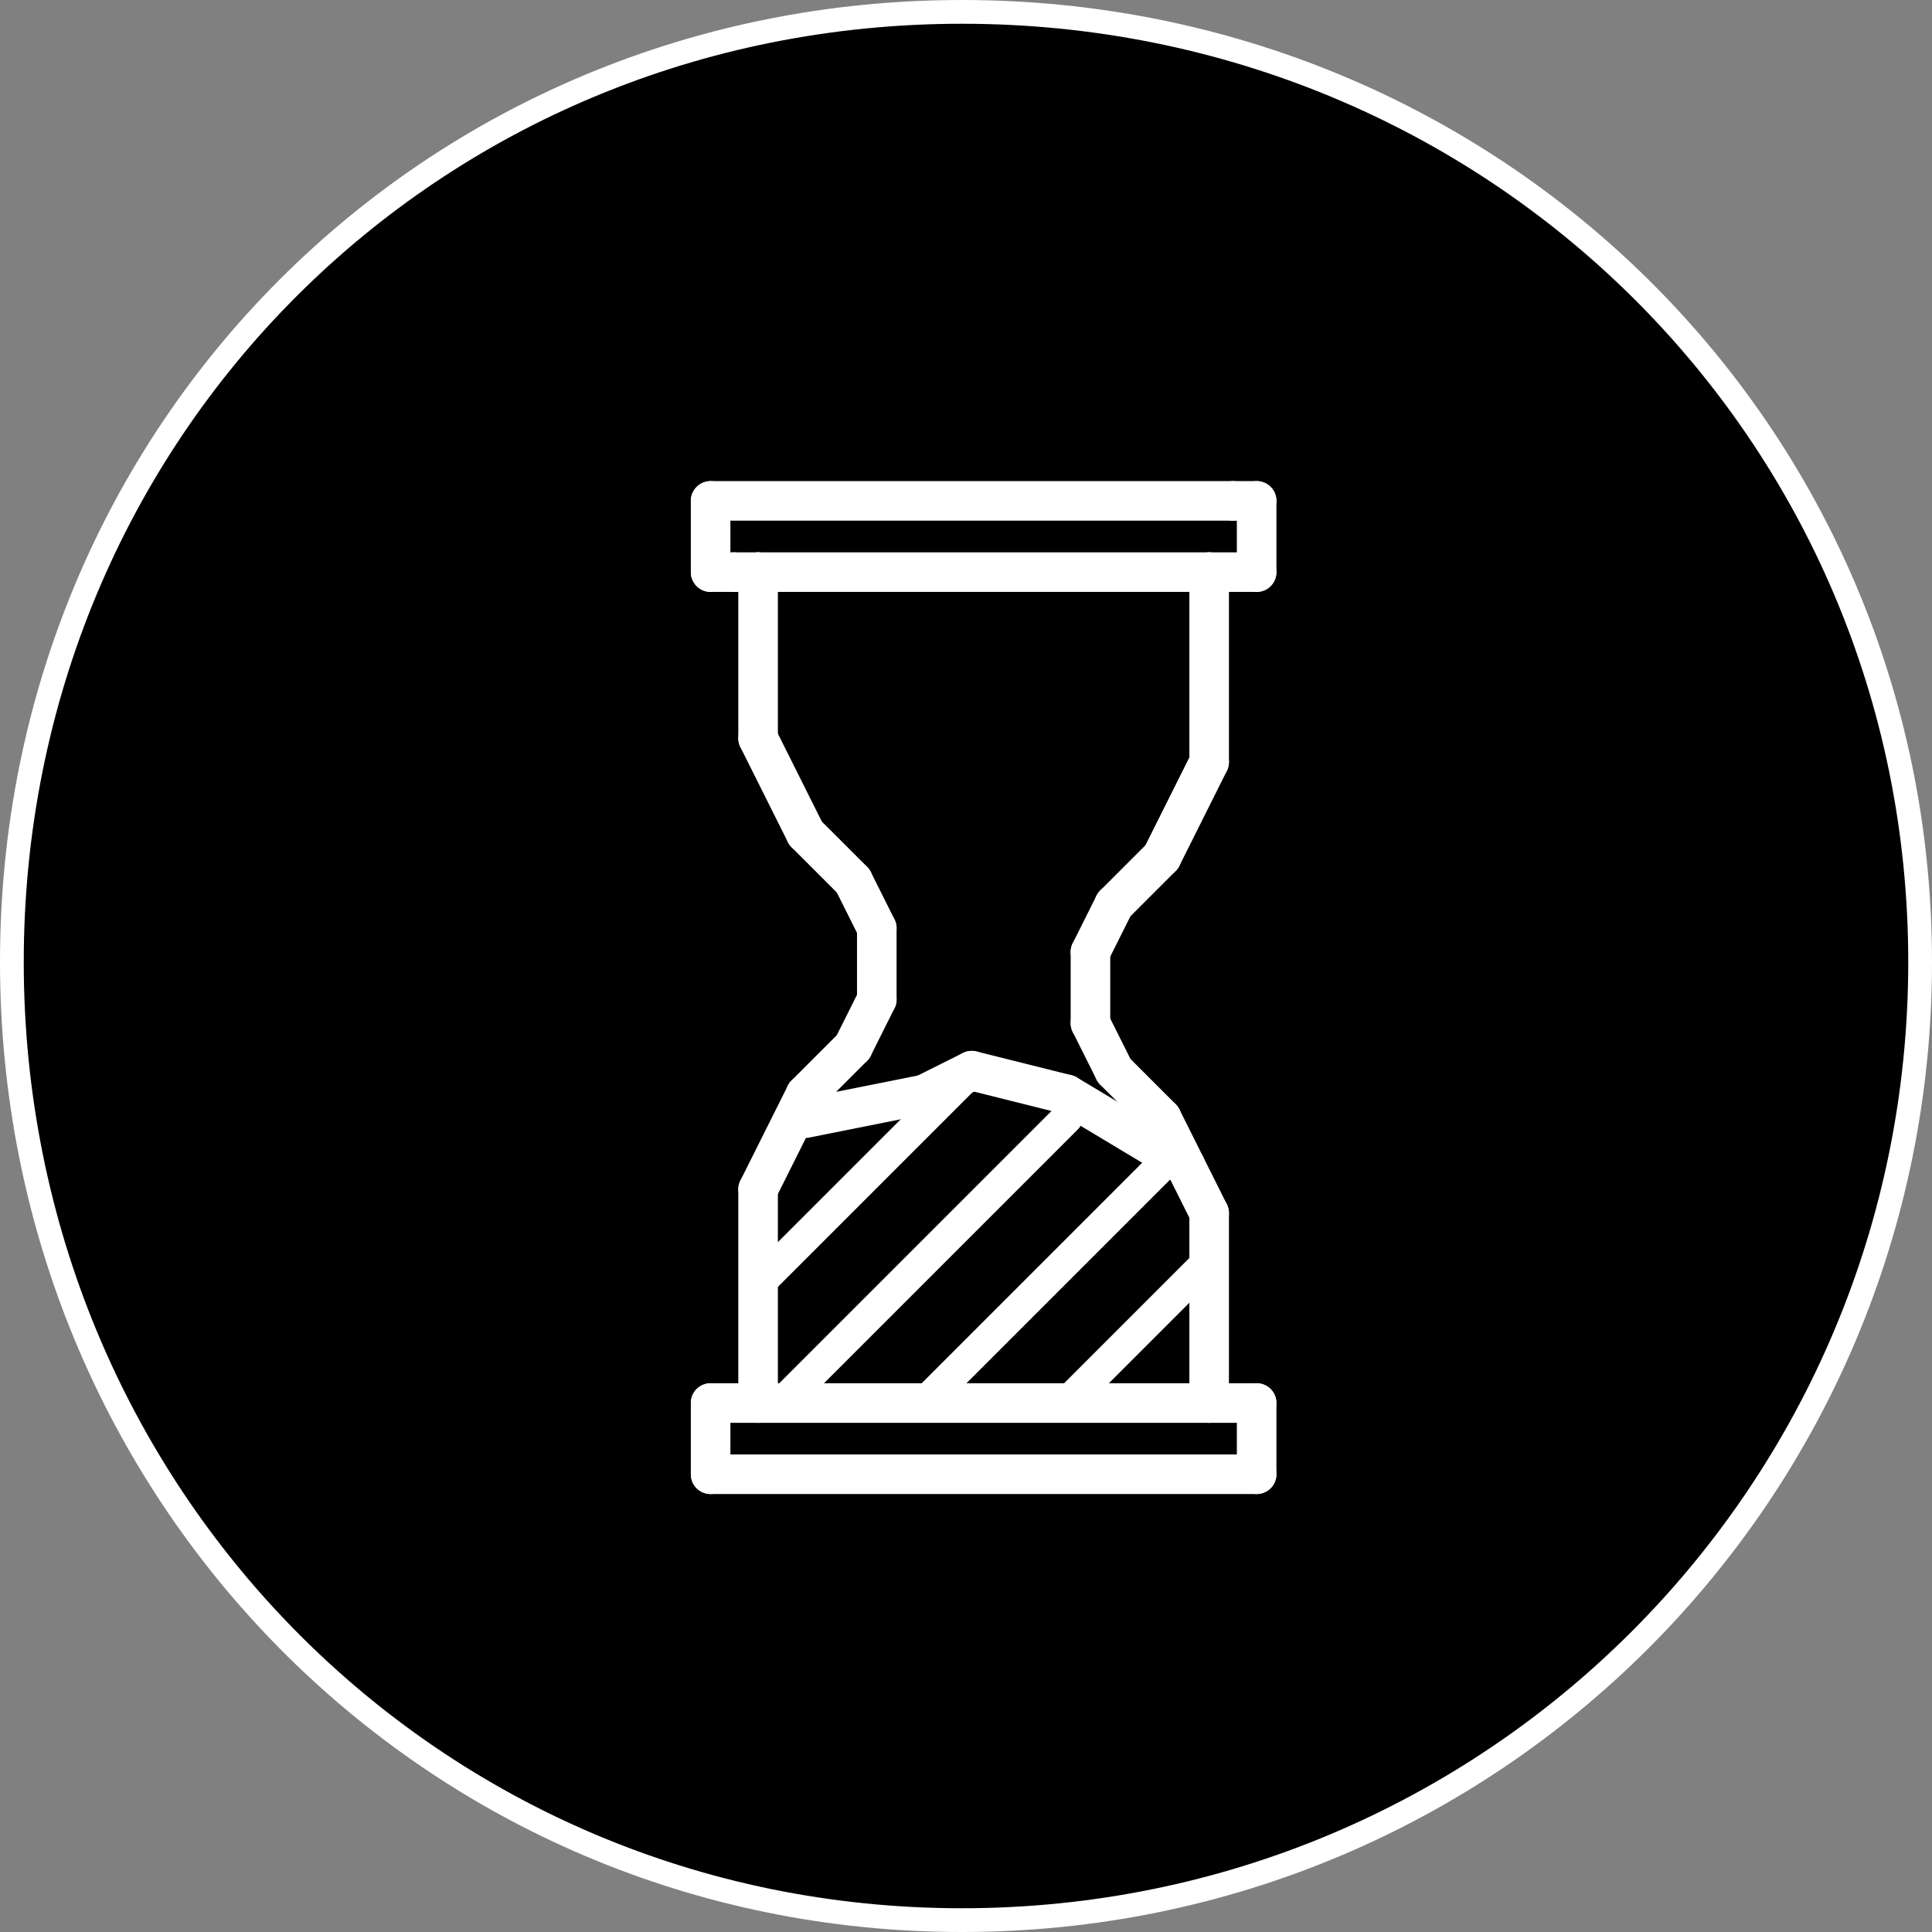 <?xml version="1.0" encoding="UTF-8" standalone="no"?>
<svg
   xmlns:dc="http://purl.org/dc/elements/1.1/"
   xmlns:cc="http://creativecommons.org/ns#"
   xmlns:rdf="http://www.w3.org/1999/02/22-rdf-syntax-ns#"
   xmlns:svg="http://www.w3.org/2000/svg"
   xmlns="http://www.w3.org/2000/svg"
   xmlns:sodipodi="http://sodipodi.sourceforge.net/DTD/sodipodi-0.dtd"
   xmlns:inkscape="http://www.inkscape.org/namespaces/inkscape"
   width="75"
   height="75"
   viewBox="0 0 19.844 19.844"
   version="1.1"
   id="svg1984"
   inkscape:version="1.0.2 (394de47547, 2021-03-26)"
   sodipodi:docname="time.svg">
  <rect x="0" y="0" width="19.844" height="19.844" fill="#808080" stroke="none"/>
  <defs
     id="defs1978" />
  <sodipodi:namedview
     id="base"
     pagecolor="#1a1a1a"
     bordercolor="#666666"
     borderopacity="1.0"
     inkscape:pageopacity="0"
     inkscape:pageshadow="2"
     inkscape:zoom="2.7285714"
     inkscape:cx="36.996189"
     inkscape:cy="44.259179"
     inkscape:document-units="px"
     inkscape:current-layer="layer11"
     inkscape:document-rotation="0"
     showgrid="false"
     units="px"
     inkscape:window-width="1151"
     inkscape:window-height="1038"
     inkscape:window-x="0"
     inkscape:window-y="64"
     inkscape:window-maximized="0"
     showguides="false">
    <inkscape:grid
       type="xygrid"
       id="grid3056" />
  </sodipodi:namedview>
  <g
     inkscape:label="Pads"
     inkscape:groupmode="layer"
     id="layer1"
     style="display:inline"
     sodipodi:insensitive="true">
    <path
       d="m 19.722,9.881 c 0,5.449 -4.392,9.841 -9.841,9.841 -5.449,0 -9.759,-4.392 -9.759,-9.841 0,-5.449 4.31,-9.759 9.759,-9.759 5.449,0 9.841,4.31 9.841,9.759 z"
       style="fill:#000000;stroke:#ffffff;stroke-width:0.244;stroke-linecap:round;stroke-linejoin:round;stroke-miterlimit:10;stroke-dasharray:none;stroke-opacity:1"
       id="path27212" />
  </g>
  <g
     inkscape:groupmode="layer"
     id="layer11"
     inkscape:label="lower"
     style="display:inline;opacity:1">
    <g
       id="g17130"
       transform="matrix(0.508,0,0,0.508,-240.28,-169.282)"
       style="display:inline;stroke:#ffffff;stroke-opacity:1">
      <path
         d="m 494.56,355.36 2.4,1.44"
         style="fill:none;stroke:#ffffff;stroke-width:0.8;stroke-linecap:round;stroke-linejoin:round;stroke-miterlimit:10;stroke-dasharray:none;stroke-opacity:1"
         id="path17132" />
    </g>
    <g
       id="g17134"
       transform="matrix(0.508,0,0,0.508,-240.28,-169.282)"
       style="display:inline;stroke:#ffffff;stroke-opacity:1">
      <path
         d="m 492.64,354.88 1.92,0.48"
         style="fill:none;stroke:#ffffff;stroke-width:0.8;stroke-linecap:round;stroke-linejoin:round;stroke-miterlimit:10;stroke-dasharray:none;stroke-opacity:1"
         id="path17136" />
    </g>
    <g
       id="g17138"
       transform="matrix(0.508,0,0,0.508,-240.28,-169.282)"
       style="display:inline;stroke:#ffffff;stroke-opacity:1">
      <path
         d="m 495.52,354.88 0.96,0.96"
         style="fill:none;stroke:#ffffff;stroke-width:0.8;stroke-linecap:round;stroke-linejoin:round;stroke-miterlimit:10;stroke-dasharray:none;stroke-opacity:1"
         id="path17140" />
    </g>
    <g
       id="g17142"
       transform="matrix(0.508,0,0,0.508,-240.28,-169.282)"
       style="display:inline;stroke:#ffffff;stroke-opacity:1">
      <path
         d="m 495.04,353.92 0.48,0.96"
         style="fill:none;stroke:#ffffff;stroke-width:0.8;stroke-linecap:round;stroke-linejoin:round;stroke-miterlimit:10;stroke-dasharray:none;stroke-opacity:1"
         id="path17144" />
    </g>
    <g
       id="g17146"
       transform="matrix(0.508,0,0,0.508,-240.28,-169.282)"
       style="display:inline;stroke:#ffffff;stroke-opacity:1">
      <path
         d="M 488.8,361.6 494.56,355.84"
         style="fill:none;stroke:#ffffff;stroke-width:0.64;stroke-linecap:round;stroke-linejoin:round;stroke-miterlimit:10;stroke-dasharray:none;stroke-opacity:1"
         id="path17148" />
    </g>
    <g
       id="g17150"
       transform="matrix(0.508,0,0,0.508,-240.28,-169.282)"
       style="display:inline;stroke:#ffffff;stroke-opacity:1">
      <path
         d="m 498.4,363.04 v -1.44"
         style="fill:none;stroke:#ffffff;stroke-width:0.8;stroke-linecap:round;stroke-linejoin:round;stroke-miterlimit:10;stroke-dasharray:none;stroke-opacity:1"
         id="path17152" />
    </g>
    <g
       id="g17154"
       transform="matrix(0.508,0,0,0.508,-240.28,-169.282)"
       style="display:inline;stroke:#ffffff;stroke-opacity:1">
      <path
         d="m 487.36,363.04 h 11.04"
         style="fill:none;stroke:#ffffff;stroke-width:0.8;stroke-linecap:round;stroke-linejoin:round;stroke-miterlimit:10;stroke-dasharray:none;stroke-opacity:1"
         id="path17156" />
    </g>
    <g
       id="g17158"
       transform="matrix(0.508,0,0,0.508,-240.28,-169.282)"
       style="display:inline;stroke:#ffffff;stroke-opacity:1">
      <path
         d="m 487.36,361.6 v 1.44"
         style="fill:none;stroke:#ffffff;stroke-width:0.8;stroke-linecap:round;stroke-linejoin:round;stroke-miterlimit:10;stroke-dasharray:none;stroke-opacity:1"
         id="path17160" />
    </g>
    <g
       id="g17162"
       transform="matrix(0.508,0,0,0.508,-240.28,-169.282)"
       style="display:inline;stroke:#ffffff;stroke-opacity:1">
      <path
         d="m 488.32,361.6 h -0.96"
         style="fill:none;stroke:#ffffff;stroke-width:0.8;stroke-linecap:round;stroke-linejoin:round;stroke-miterlimit:10;stroke-dasharray:none;stroke-opacity:1"
         id="path17164" />
    </g>
    <g
       id="g17166"
       transform="matrix(0.508,0,0,0.508,-240.28,-169.282)"
       style="display:inline;stroke:#ffffff;stroke-opacity:1">
      <path
         d="M 488.32,361.6 V 357.28"
         style="fill:none;stroke:#ffffff;stroke-width:0.8;stroke-linecap:round;stroke-linejoin:round;stroke-miterlimit:10;stroke-dasharray:none;stroke-opacity:1"
         id="path17168" />
    </g>
    <g
       id="g17170"
       transform="matrix(0.508,0,0,0.508,-240.28,-169.282)"
       style="display:inline;stroke:#ffffff;stroke-opacity:1">
      <path
         d="m 497.44,361.6 h -9.12"
         style="fill:none;stroke:#ffffff;stroke-width:0.8;stroke-linecap:round;stroke-linejoin:round;stroke-miterlimit:10;stroke-dasharray:none;stroke-opacity:1"
         id="path17172" />
    </g>
    <g
       id="g17174"
       transform="matrix(0.508,0,0,0.508,-240.28,-169.282)"
       style="display:inline;stroke:#ffffff;stroke-opacity:1">
      <path
         d="m 488.32,359.2 4.32,-4.32"
         style="fill:none;stroke:#ffffff;stroke-width:0.64;stroke-linecap:round;stroke-linejoin:round;stroke-miterlimit:10;stroke-dasharray:none;stroke-opacity:1"
         id="path17176" />
    </g>
    <g
       id="g17178"
       transform="matrix(0.508,0,0,0.508,-240.28,-169.282)"
       style="display:inline;stroke:#ffffff;stroke-opacity:1">
      <path
         d="M 491.68,355.36 492.64,354.88"
         style="fill:none;stroke:#ffffff;stroke-width:0.8;stroke-linecap:round;stroke-linejoin:round;stroke-miterlimit:10;stroke-dasharray:none;stroke-opacity:1"
         id="path17180" />
    </g>
    <g
       id="g17182"
       transform="matrix(0.508,0,0,0.508,-240.28,-169.282)"
       style="display:inline;stroke:#ffffff;stroke-opacity:1">
      <path
         d="m 489.28,355.84 2.4,-0.48"
         style="fill:none;stroke:#ffffff;stroke-width:0.8;stroke-linecap:round;stroke-linejoin:round;stroke-miterlimit:10;stroke-dasharray:none;stroke-opacity:1"
         id="path17184" />
    </g>
    <g
       id="g17186"
       transform="matrix(0.508,0,0,0.508,-240.28,-169.282)"
       style="display:inline;stroke:#ffffff;stroke-opacity:1">
      <path
         d="M 490.24,354.4 490.72,353.44"
         style="fill:none;stroke:#ffffff;stroke-width:0.8;stroke-linecap:round;stroke-linejoin:round;stroke-miterlimit:10;stroke-dasharray:none;stroke-opacity:1"
         id="path17188" />
    </g>
    <g
       id="g17190"
       transform="matrix(0.508,0,0,0.508,-240.28,-169.282)"
       style="display:inline;stroke:#ffffff;stroke-opacity:1">
      <path
         d="m 489.28,355.36 0.96,-0.96"
         style="fill:none;stroke:#ffffff;stroke-width:0.8;stroke-linecap:round;stroke-linejoin:round;stroke-miterlimit:10;stroke-dasharray:none;stroke-opacity:1"
         id="path17192" />
    </g>
    <g
       id="g17194"
       transform="matrix(0.508,0,0,0.508,-240.28,-169.282)"
       style="display:inline;stroke:#ffffff;stroke-opacity:1">
      <path
         d="M 488.32,357.28 489.28,355.36"
         style="fill:none;stroke:#ffffff;stroke-width:0.8;stroke-linecap:round;stroke-linejoin:round;stroke-miterlimit:10;stroke-dasharray:none;stroke-opacity:1"
         id="path17196" />
    </g>
    <g
       id="g17198"
       transform="matrix(0.508,0,0,0.508,-240.28,-169.282)"
       style="display:inline;stroke:#ffffff;stroke-opacity:1">
      <path
         d="m 491.68,361.6 4.8,-4.8"
         style="fill:none;stroke:#ffffff;stroke-width:0.64;stroke-linecap:round;stroke-linejoin:round;stroke-miterlimit:10;stroke-dasharray:none;stroke-opacity:1"
         id="path17200" />
    </g>
    <g
       id="g17202"
       transform="matrix(0.508,0,0,0.508,-240.28,-169.282)"
       style="display:inline;stroke:#ffffff;stroke-opacity:1">
      <path
         d="M 494.56,361.6 497.44,358.72"
         style="fill:none;stroke:#ffffff;stroke-width:0.64;stroke-linecap:round;stroke-linejoin:round;stroke-miterlimit:10;stroke-dasharray:none;stroke-opacity:1"
         id="path17204" />
    </g>
    <g
       id="g17206"
       transform="matrix(0.508,0,0,0.508,-240.28,-169.282)"
       style="display:inline;stroke:#ffffff;stroke-opacity:1">
      <path
         d="M 498.4,361.6 H 497.44"
         style="fill:none;stroke:#ffffff;stroke-width:0.8;stroke-linecap:round;stroke-linejoin:round;stroke-miterlimit:10;stroke-dasharray:none;stroke-opacity:1"
         id="path17208" />
    </g>
    <g
       id="g17210"
       transform="matrix(0.508,0,0,0.508,-240.28,-169.282)"
       style="display:inline;stroke:#ffffff;stroke-opacity:1">
      <path
         d="m 497.44,357.76 v 3.84"
         style="fill:none;stroke:#ffffff;stroke-width:0.8;stroke-linecap:round;stroke-linejoin:round;stroke-miterlimit:10;stroke-dasharray:none;stroke-opacity:1"
         id="path17212" />
    </g>
    <g
       id="g17214"
       transform="matrix(0.508,0,0,0.508,-240.28,-169.282)"
       style="display:inline;stroke:#ffffff;stroke-opacity:1">
      <path
         d="m 496.48,355.84 0.96,1.92"
         style="fill:none;stroke:#ffffff;stroke-width:0.8;stroke-linecap:round;stroke-linejoin:round;stroke-miterlimit:10;stroke-dasharray:none;stroke-opacity:1"
         id="path17216" />
    </g>
    <g
       id="g17218"
       transform="matrix(0.508,0,0,0.508,-240.28,-169.282)"
       style="display:inline;stroke:#ffffff;stroke-opacity:1">
      <path
         d="M 497.44,348.64 496.48,350.56"
         style="fill:none;stroke:#ffffff;stroke-width:0.8;stroke-linecap:round;stroke-linejoin:round;stroke-miterlimit:10;stroke-dasharray:none;stroke-opacity:1"
         id="path17220" />
    </g>
    <g
       id="g17222"
       transform="matrix(0.508,0,0,0.508,-240.28,-169.282)"
       style="display:inline;stroke:#ffffff;stroke-opacity:1">
      <path
         d="m 496.48,350.56 -0.96,0.96"
         style="fill:none;stroke:#ffffff;stroke-width:0.8;stroke-linecap:round;stroke-linejoin:round;stroke-miterlimit:10;stroke-dasharray:none;stroke-opacity:1"
         id="path17224" />
    </g>
    <g
       id="g17226"
       transform="matrix(0.508,0,0,0.508,-240.28,-169.282)"
       style="display:inline;stroke:#ffffff;stroke-opacity:1">
      <path
         d="m 497.44,344.8 v 3.84"
         style="fill:none;stroke:#ffffff;stroke-width:0.8;stroke-linecap:round;stroke-linejoin:round;stroke-miterlimit:10;stroke-dasharray:none;stroke-opacity:1"
         id="path17228" />
    </g>
    <g
       id="g17230"
       transform="matrix(0.508,0,0,0.508,-240.28,-169.282)"
       style="display:inline;stroke:#ffffff;stroke-opacity:1">
      <path
         d="m 495.52,351.52 -0.48,0.96"
         style="fill:none;stroke:#ffffff;stroke-width:0.8;stroke-linecap:round;stroke-linejoin:round;stroke-miterlimit:10;stroke-dasharray:none;stroke-opacity:1"
         id="path17232" />
    </g>
    <g
       id="g17234"
       transform="matrix(0.508,0,0,0.508,-240.28,-169.282)"
       style="display:inline;stroke:#ffffff;stroke-opacity:1">
      <path
         d="m 495.04,352.48 v 1.44"
         style="fill:none;stroke:#ffffff;stroke-width:0.8;stroke-linecap:round;stroke-linejoin:round;stroke-miterlimit:10;stroke-dasharray:none;stroke-opacity:1"
         id="path17236" />
    </g>
    <g
       id="g17238"
       transform="matrix(0.508,0,0,0.508,-240.28,-169.282)"
       style="display:inline;stroke:#ffffff;stroke-opacity:1">
      <path
         d="M 488.32,344.8 H 497.44"
         style="fill:none;stroke:#ffffff;stroke-width:0.8;stroke-linecap:round;stroke-linejoin:round;stroke-miterlimit:10;stroke-dasharray:none;stroke-opacity:1"
         id="path17240" />
    </g>
    <g
       id="g19682"
       transform="matrix(0.508,0,0,0.508,-240.28,-169.282)"
       style="display:inline;stroke:#ffffff;stroke-opacity:1">
      <path
         d="M 489.28,350.08 488.32,348.16"
         style="fill:none;stroke:#ffffff;stroke-width:0.8;stroke-linecap:round;stroke-linejoin:round;stroke-miterlimit:10;stroke-dasharray:none;stroke-opacity:1"
         id="path19684" />
    </g>
    <g
       id="g19686"
       transform="matrix(0.508,0,0,0.508,-240.28,-169.282)"
       style="display:inline;stroke:#ffffff;stroke-opacity:1">
      <path
         d="M 490.24,351.04 489.28,350.08"
         style="fill:none;stroke:#ffffff;stroke-width:0.8;stroke-linecap:round;stroke-linejoin:round;stroke-miterlimit:10;stroke-dasharray:none;stroke-opacity:1"
         id="path19688" />
    </g>
    <g
       id="g19690"
       transform="matrix(0.508,0,0,0.508,-240.28,-169.282)"
       style="display:inline;stroke:#ffffff;stroke-opacity:1">
      <path
         d="M 490.72,353.44 V 352"
         style="fill:none;stroke:#ffffff;stroke-width:0.8;stroke-linecap:round;stroke-linejoin:round;stroke-miterlimit:10;stroke-dasharray:none;stroke-opacity:1"
         id="path19692" />
    </g>
    <g
       id="g19694"
       transform="matrix(0.508,0,0,0.508,-240.28,-169.282)"
       style="display:inline;stroke:#ffffff;stroke-opacity:1">
      <path
         d="m 490.72,352 -0.48,-0.96"
         style="fill:none;stroke:#ffffff;stroke-width:0.8;stroke-linecap:round;stroke-linejoin:round;stroke-miterlimit:10;stroke-dasharray:none;stroke-opacity:1"
         id="path19696" />
    </g>
    <g
       id="g19726"
       transform="matrix(0.508,0,0,0.508,-240.28,-169.282)"
       style="display:inline;stroke:#ffffff;stroke-opacity:1">
      <path
         d="m 487.36,344.8 v -1.44"
         style="fill:none;stroke:#ffffff;stroke-width:0.8;stroke-linecap:round;stroke-linejoin:round;stroke-miterlimit:10;stroke-dasharray:none;stroke-opacity:1"
         id="path19728" />
    </g>
    <g
       id="g19730"
       transform="matrix(0.508,0,0,0.508,-240.28,-169.282)"
       style="display:inline;stroke:#ffffff;stroke-opacity:1">
      <path
         d="m 487.84,344.8 h -0.48"
         style="fill:none;stroke:#ffffff;stroke-width:0.8;stroke-linecap:round;stroke-linejoin:round;stroke-miterlimit:10;stroke-dasharray:none;stroke-opacity:1"
         id="path19732" />
    </g>
    <g
       id="g19734"
       transform="matrix(0.508,0,0,0.508,-240.28,-169.282)"
       style="display:inline;stroke:#ffffff;stroke-opacity:1">
      <path
         d="M 488.32,344.8 H 487.84"
         style="fill:none;stroke:#ffffff;stroke-width:0.8;stroke-linecap:round;stroke-linejoin:round;stroke-miterlimit:10;stroke-dasharray:none;stroke-opacity:1"
         id="path19736" />
    </g>
    <g
       id="g19738"
       transform="matrix(0.508,0,0,0.508,-240.28,-169.282)"
       style="display:inline;stroke:#ffffff;stroke-opacity:1">
      <path
         d="m 488.32,348.16 v -3.36"
         style="fill:none;stroke:#ffffff;stroke-width:0.8;stroke-linecap:round;stroke-linejoin:round;stroke-miterlimit:10;stroke-dasharray:none;stroke-opacity:1"
         id="path19740" />
    </g>
    <g
       id="g21578"
       transform="matrix(0.508,0,0,0.508,-240.28,-169.282)"
       style="display:inline;stroke:#ffffff;stroke-opacity:1">
      <path
         d="M 498.4,344.8 H 497.44"
         style="fill:none;stroke:#ffffff;stroke-width:0.8;stroke-linecap:round;stroke-linejoin:round;stroke-miterlimit:10;stroke-dasharray:none;stroke-opacity:1"
         id="path21580" />
    </g>
    <g
       id="g21582"
       transform="matrix(0.508,0,0,0.508,-240.28,-169.282)"
       style="display:inline;stroke:#ffffff;stroke-opacity:1">
      <path
         d="m 498.4,343.36 v 1.44"
         style="fill:none;stroke:#ffffff;stroke-width:0.8;stroke-linecap:round;stroke-linejoin:round;stroke-miterlimit:10;stroke-dasharray:none;stroke-opacity:1"
         id="path21584" />
    </g>
    <g
       id="g21586"
       transform="matrix(0.508,0,0,0.508,-240.28,-169.282)"
       style="display:inline;stroke:#ffffff;stroke-opacity:1">
      <path
         d="m 497.92,343.36 h 0.48"
         style="fill:none;stroke:#ffffff;stroke-width:0.8;stroke-linecap:round;stroke-linejoin:round;stroke-miterlimit:10;stroke-dasharray:none;stroke-opacity:1"
         id="path21588" />
    </g>
    <g
       id="g21590"
       transform="matrix(0.508,0,0,0.508,-240.28,-169.282)"
       style="display:inline;stroke:#ffffff;stroke-opacity:1">
      <path
         d="m 487.36,343.36 h 10.56"
         style="fill:none;stroke:#ffffff;stroke-width:0.8;stroke-linecap:round;stroke-linejoin:round;stroke-miterlimit:10;stroke-dasharray:none;stroke-opacity:1"
         id="path21592" />
    </g>
  </g>
  <g
     inkscape:groupmode="layer"
     id="layer13"
     inkscape:label="upper"
     style="display:inline;opacity:0.1" />
</svg>
